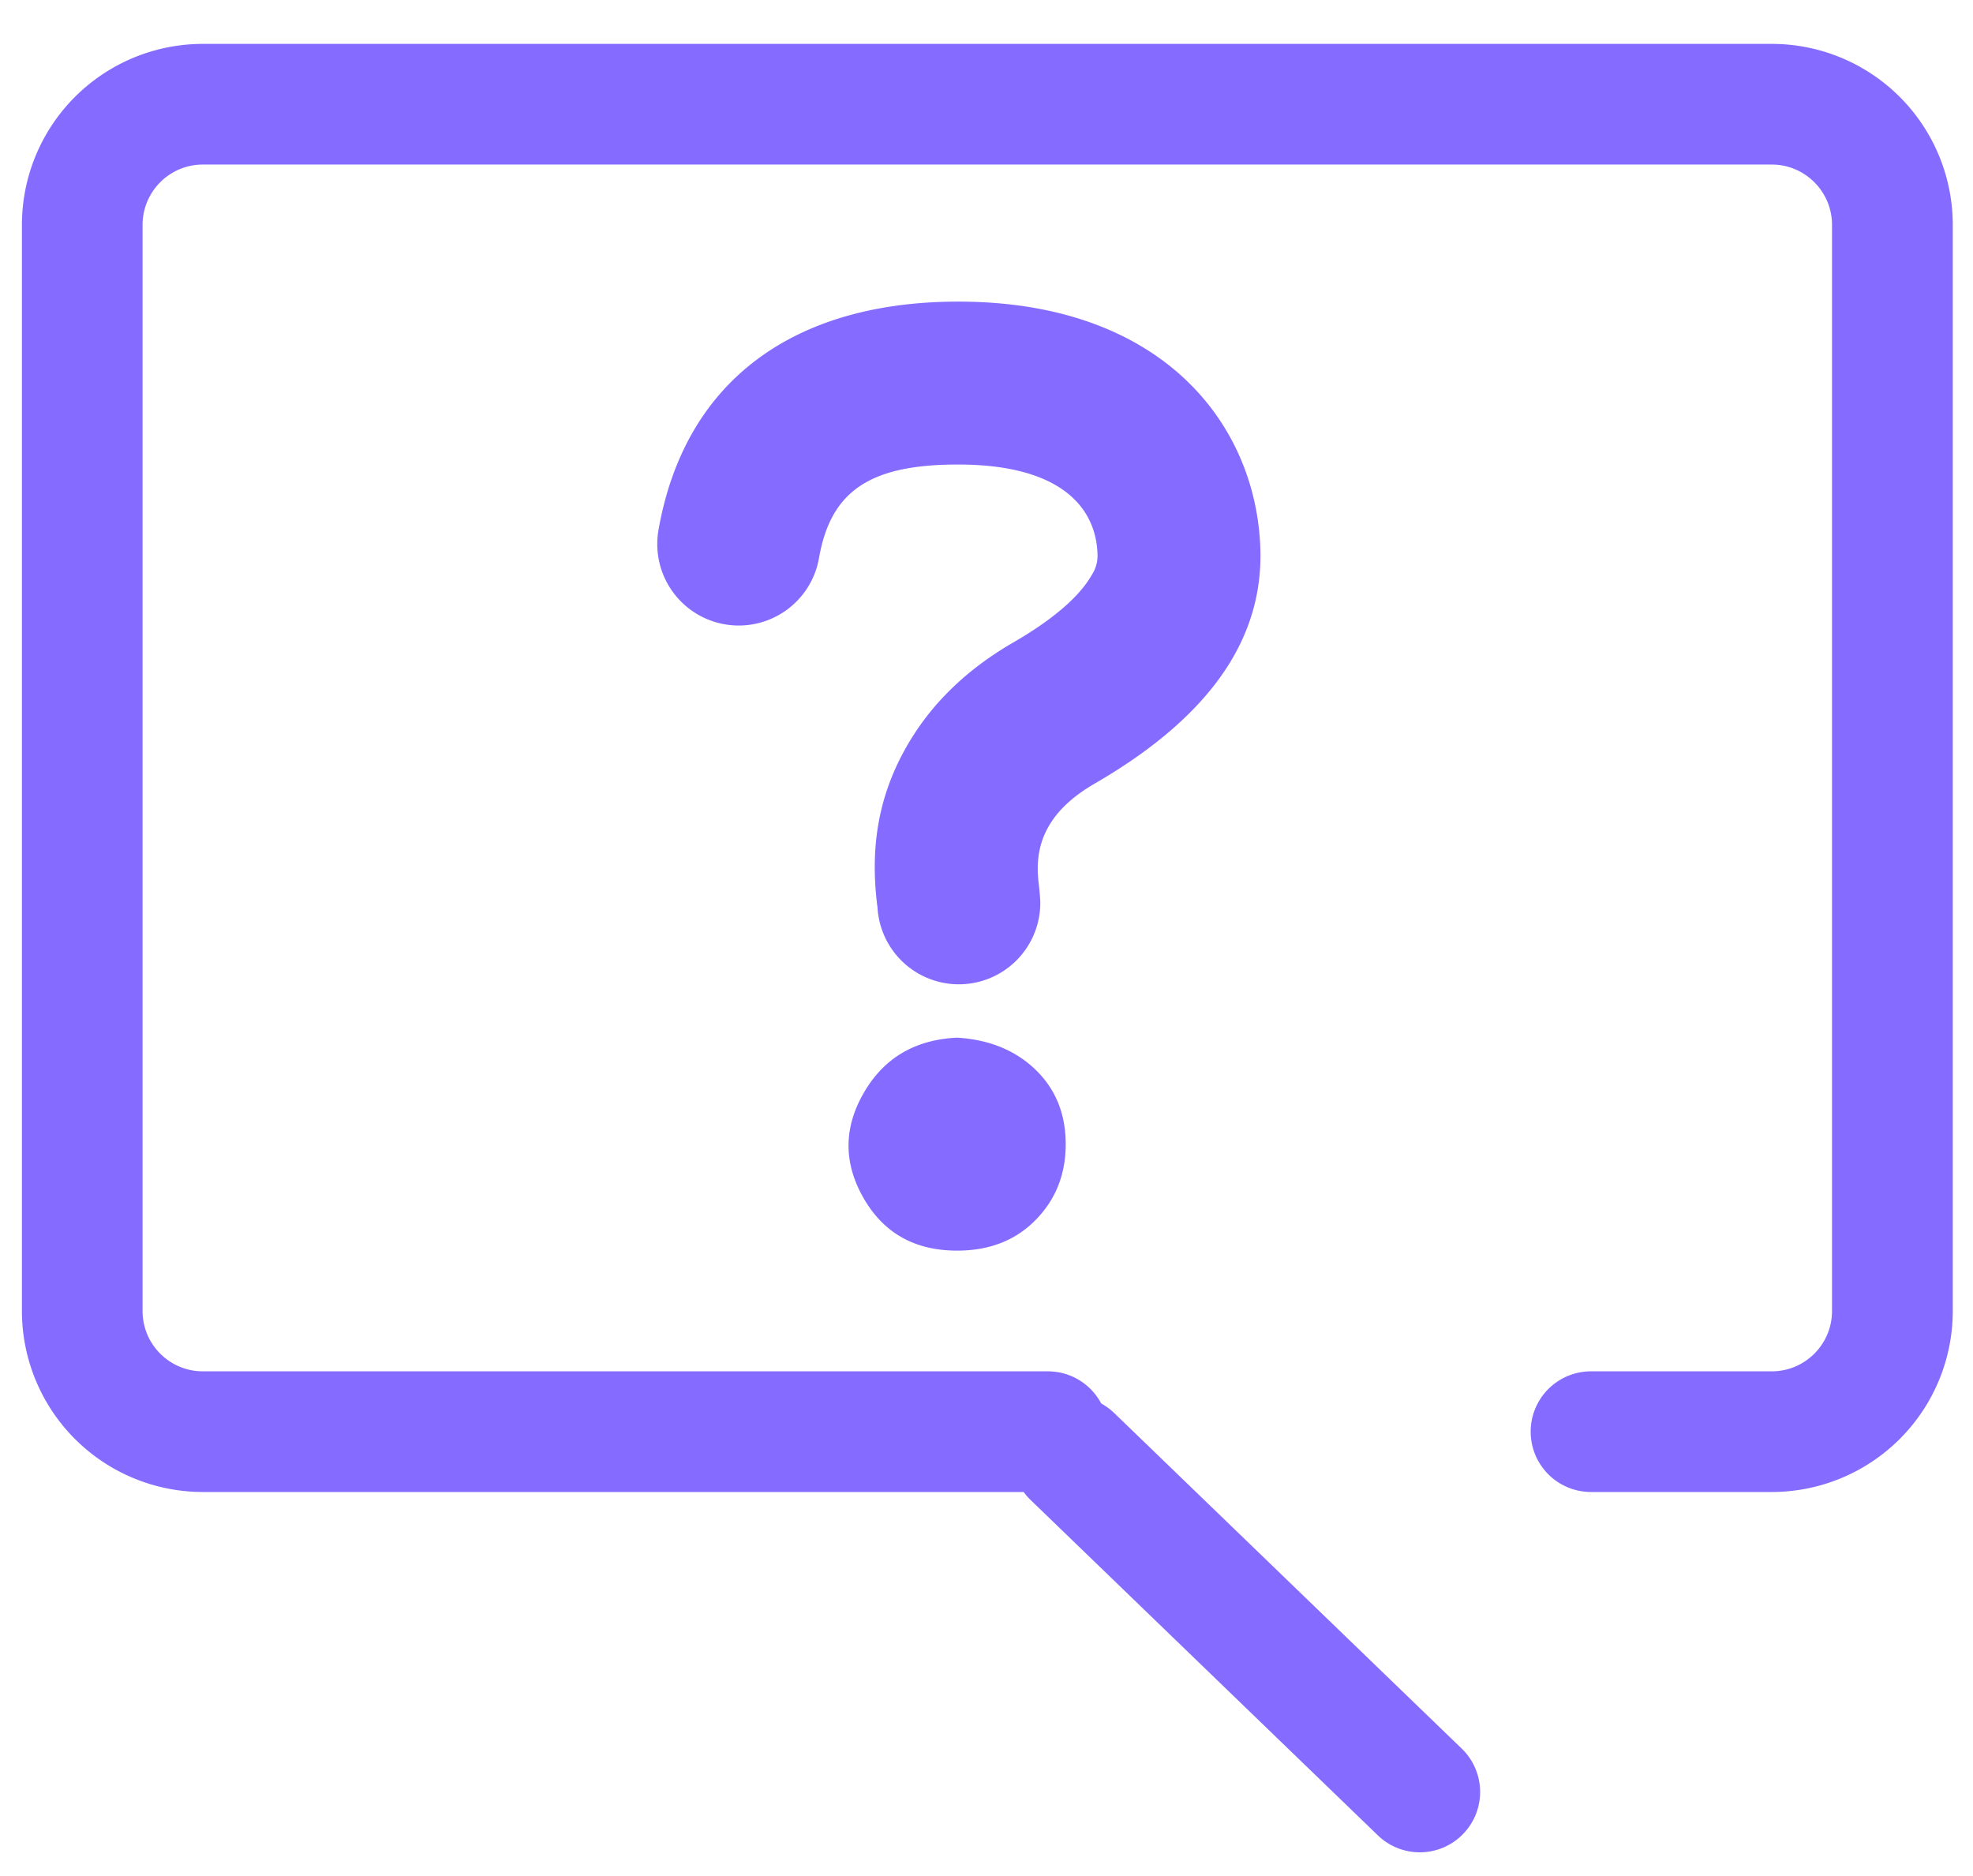 <?xml version="1.0" standalone="no"?><!DOCTYPE svg PUBLIC "-//W3C//DTD SVG 1.1//EN" "http://www.w3.org/Graphics/SVG/1.1/DTD/svg11.dtd"><svg t="1689479206432" class="icon" viewBox="0 0 1077 1024" version="1.1" xmlns="http://www.w3.org/2000/svg" p-id="18918" xmlns:xlink="http://www.w3.org/1999/xlink" width="210.352" height="200"><path d="M967.114 814.403h-98.816a32.93 32.93 0 0 1 0-65.859h98.816c18.189 0 32.93-14.74 32.93-32.93v-592.842c0-18.189-14.74-32.957-32.93-32.957H110.754c-18.189 0-32.93 14.767-32.93 32.957v592.842c0 18.189 14.74 32.93 32.93 32.93h461.258c12.611 0 23.579 7.114 29.103 17.543 2.641 1.455 5.066 3.234 7.222 5.336l189.548 183.027a32.93 32.93 0 0 1-45.73 47.4l-189.548-183.053a33.145 33.145 0 0 1-3.827-4.392H110.781a98.816 98.816 0 0 1-98.816-98.789v-592.842A98.816 98.816 0 0 1 110.781 23.956H967.141a98.816 98.816 0 0 1 98.816 98.816v592.842a98.816 98.816 0 0 1-98.816 98.789z m-444.632-131.746c-23.067 0-40.098-9.539-51.065-28.645-10.968-19.106-10.968-38.211 0-57.317 10.968-19.133 28.025-29.211 51.065-30.289 17.543 1.078 31.852 6.925 42.819 17.516 10.968 10.644 16.438 24.172 16.438 40.61 0 16.465-5.47 30.262-16.438 41.391-10.968 11.183-25.277 16.734-42.846 16.734z m45.379-189.844a44.463 44.463 0 0 1-88.926 0c0 2.614 0.108 3.395-0.404-1.347-3.341-30.585 0.97-60.685 20.696-91.082 12.611-19.402 30.558-36.217 53.841-49.664 23.525-13.608 36.756-26.085 42.846-36.81a19.106 19.106 0 0 0 3.18-11.426c-0.755-24.63-18.971-48.397-74.24-48.909-50.392-0.458-71.411 14.686-77.797 51.065a44.463 44.463 0 0 1-87.606-15.333c14.39-82.028 74.698-125.467 166.184-124.659 109.46 0.997 160.283 67.315 162.358 135.141 1.374 45.487-23.336 89.061-90.355 127.892-11.399 6.575-18.971 13.662-23.848 21.154-6.521 10.078-8.138 20.399-6.952 32.121-0.081-1.132 1.024 8.435 1.024 11.857z" fill="#856BFF" p-id="18919"></path></svg>